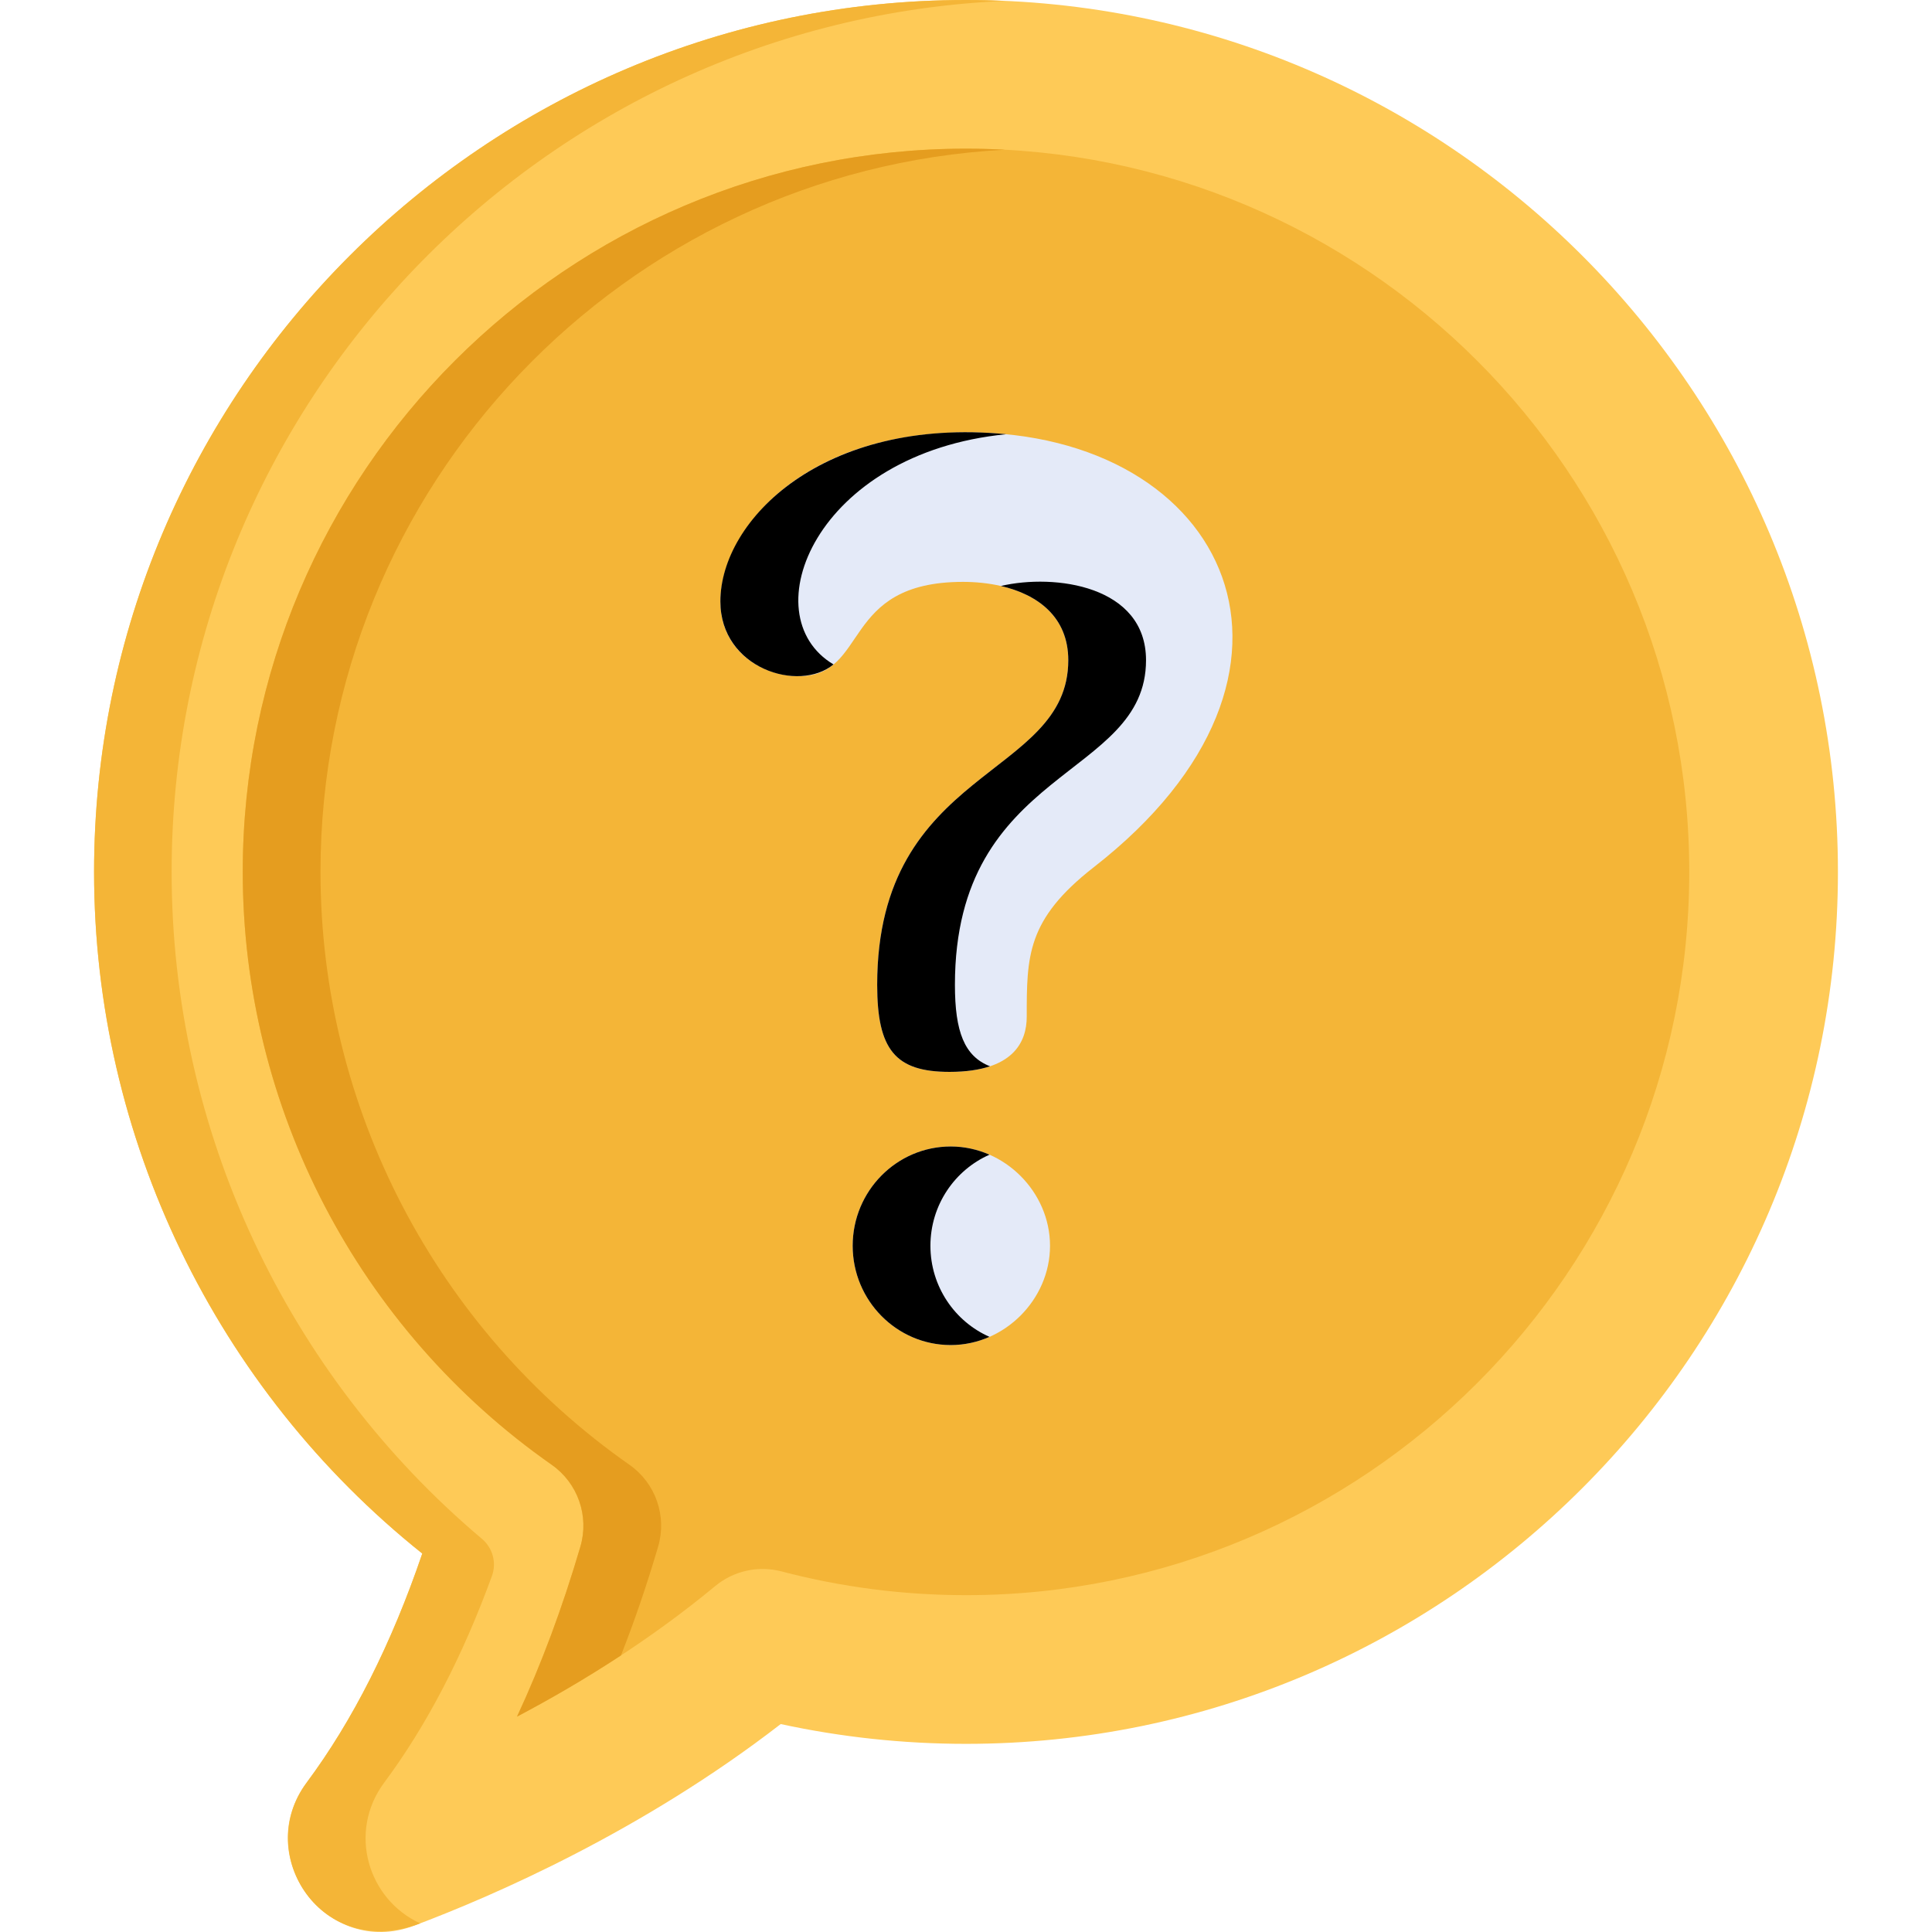 <?xml version="1.0"?>
<svg xmlns="http://www.w3.org/2000/svg" xmlns:xlink="http://www.w3.org/1999/xlink" xmlns:svgjs="http://svgjs.com/svgjs" version="1.1" width="512" height="512" x="0" y="0" viewBox="0 0 512 512" style="enable-background:new 0 0 512 512" xml:space="preserve" class=""><g>
<path xmlns="http://www.w3.org/2000/svg" style="" d="M81.275,472.398c12.221-16.433,22.501-36.807,30.635-60.694  c-54.717-43.711-86.98-110.196-86.98-180.635C24.93,103.657,128.588,0,256,0c127.413,0,231.07,103.657,231.07,231.069  c0,127.413-103.657,231.07-231.07,231.07c-16.548,0-33.023-1.762-49.105-5.245c-36.749,28.425-76.118,45.52-97.135,53.426  C86.688,519.004,66.576,492.158,81.275,472.398z" fill="#feca57" data-original="#feca57" class=""/>
<path xmlns="http://www.w3.org/2000/svg" style="" d="M256,39.401c-105.686,0-191.668,85.982-191.668,191.668c0,62.478,30.608,121.212,81.875,157.112  c6.925,4.849,9.984,13.577,7.602,21.688c-4.755,16.195-10.366,31.238-16.793,45.048c16.681-8.792,35.189-20.234,52.527-34.595  c4.892-4.052,11.432-5.495,17.577-3.881c15.889,4.177,32.334,6.296,48.88,6.296c105.686,0,191.669-85.982,191.669-191.669  S361.686,39.401,256,39.401z" fill="#f4b537" data-original="#f4b537" class=""/>
<path xmlns="http://www.w3.org/2000/svg" style="" d="M137.016,454.918c8.82-4.648,18.151-10.046,27.549-16.216c3.606-9.154,6.892-18.77,9.846-28.833  c2.382-8.111-0.677-16.839-7.602-21.688c-51.267-35.9-81.875-94.634-81.875-157.113c0-102.23,80.452-186.018,181.367-191.389  C262.89,39.497,259.456,39.4,256,39.4c-105.686,0-191.668,85.982-191.668,191.668c0,62.478,30.608,121.212,81.875,157.113  c6.925,4.849,9.984,13.577,7.602,21.688C149.053,426.064,143.443,441.108,137.016,454.918z" fill="#e59d1f" data-original="#e59d1f"/>
<path xmlns="http://www.w3.org/2000/svg" style="" d="M101.828,472.398c11.195-15.053,20.761-33.414,28.541-54.752c1.277-3.502,0.21-7.425-2.639-9.827  c-51.839-43.71-82.246-108.367-82.246-176.75c0-123.967,98.132-225.432,220.792-230.829C262.868,0.09,259.444,0,256,0  C128.588,0,24.93,103.657,24.93,231.069c0,70.439,32.262,136.924,86.979,180.635c-8.134,23.887-18.413,44.261-30.635,60.694  c-14.084,18.932,3.835,47.33,30.09,37.313C97.428,503.325,92.129,485.437,101.828,472.398z" fill="#f4b537" data-original="#f4b537" class=""/>
<g xmlns="http://www.w3.org/2000/svg">
	<path style="" d="M251.955,303.831c-14.328,0-25.986,11.802-25.986,26.31c0,14.507,11.657,26.31,25.986,26.31   c14.261,0,26.31-12.049,26.31-26.31C278.265,315.879,266.216,303.831,251.955,303.831z" fill="#e4eaf8" data-original="#e4eaf8" class=""/>
	<path style="" d="M256.174,114.568c-44.523,0-65.267,26.741-65.267,44.814c0,12.872,10.712,19.818,20.791,19.818   c18.687,0,10.958-24.997,43.502-24.997c13.49,0,27.904,5.454,27.904,20.762c0,31.385-50.644,28.16-50.644,86.029   c0,17.244,4.837,23.064,19.168,23.064c16.916,0,20.467-7.952,20.467-14.623c0-16.041,0.001-25.725,17.673-39.543   C356.1,178.301,325.552,114.568,256.174,114.568z" fill="#e4eaf8" data-original="#e4eaf8" class=""/>
</g>
<g xmlns="http://www.w3.org/2000/svg">
	<path style="" d="M246.571,330.141c0-10.793,6.454-20.084,15.658-24.137c-3.175-1.393-6.652-2.173-10.274-2.173   c-14.329,0-25.986,11.802-25.986,26.31c0,14.507,11.657,26.311,25.986,26.311c3.622,0,7.099-0.78,10.274-2.173   C253.025,350.225,246.571,340.933,246.571,330.141z" fill="#000000" data-original="#d8dce5" class=""/>
	<path style="" d="M266.647,115.072c-48.52-4.692-75.739,22.721-75.739,44.31c0,17.764,20.791,24.271,29.978,16.699   C199.004,163.048,216.175,120.048,266.647,115.072z" fill="#000000" data-original="#d8dce5" class=""/>
	<path style="" d="M253.064,260.993c0-57.844,50.644-54.517,50.644-86.029c0-19.784-24.195-23.008-38.468-19.673   c9.751,2.249,17.866,8.187,17.866,19.673c0,31.386-50.644,28.159-50.644,86.029c0,17.244,4.837,23.064,19.168,23.064   c4.441,0,7.952-0.552,10.729-1.481C255.581,279.922,253.064,273.429,253.064,260.993z" fill="#000000" data-original="#d8dce5" class=""/>
</g>
<g xmlns="http://www.w3.org/2000/svg">
</g>
<g xmlns="http://www.w3.org/2000/svg">
</g>
<g xmlns="http://www.w3.org/2000/svg">
</g>
<g xmlns="http://www.w3.org/2000/svg">
</g>
<g xmlns="http://www.w3.org/2000/svg">
</g>
<g xmlns="http://www.w3.org/2000/svg">
</g>
<g xmlns="http://www.w3.org/2000/svg">
</g>
<g xmlns="http://www.w3.org/2000/svg">
</g>
<g xmlns="http://www.w3.org/2000/svg">
</g>
<g xmlns="http://www.w3.org/2000/svg">
</g>
<g xmlns="http://www.w3.org/2000/svg">
</g>
<g xmlns="http://www.w3.org/2000/svg">
</g>
<g xmlns="http://www.w3.org/2000/svg">
</g>
<g xmlns="http://www.w3.org/2000/svg">
</g>
<g xmlns="http://www.w3.org/2000/svg">
</g>
</g></svg>
